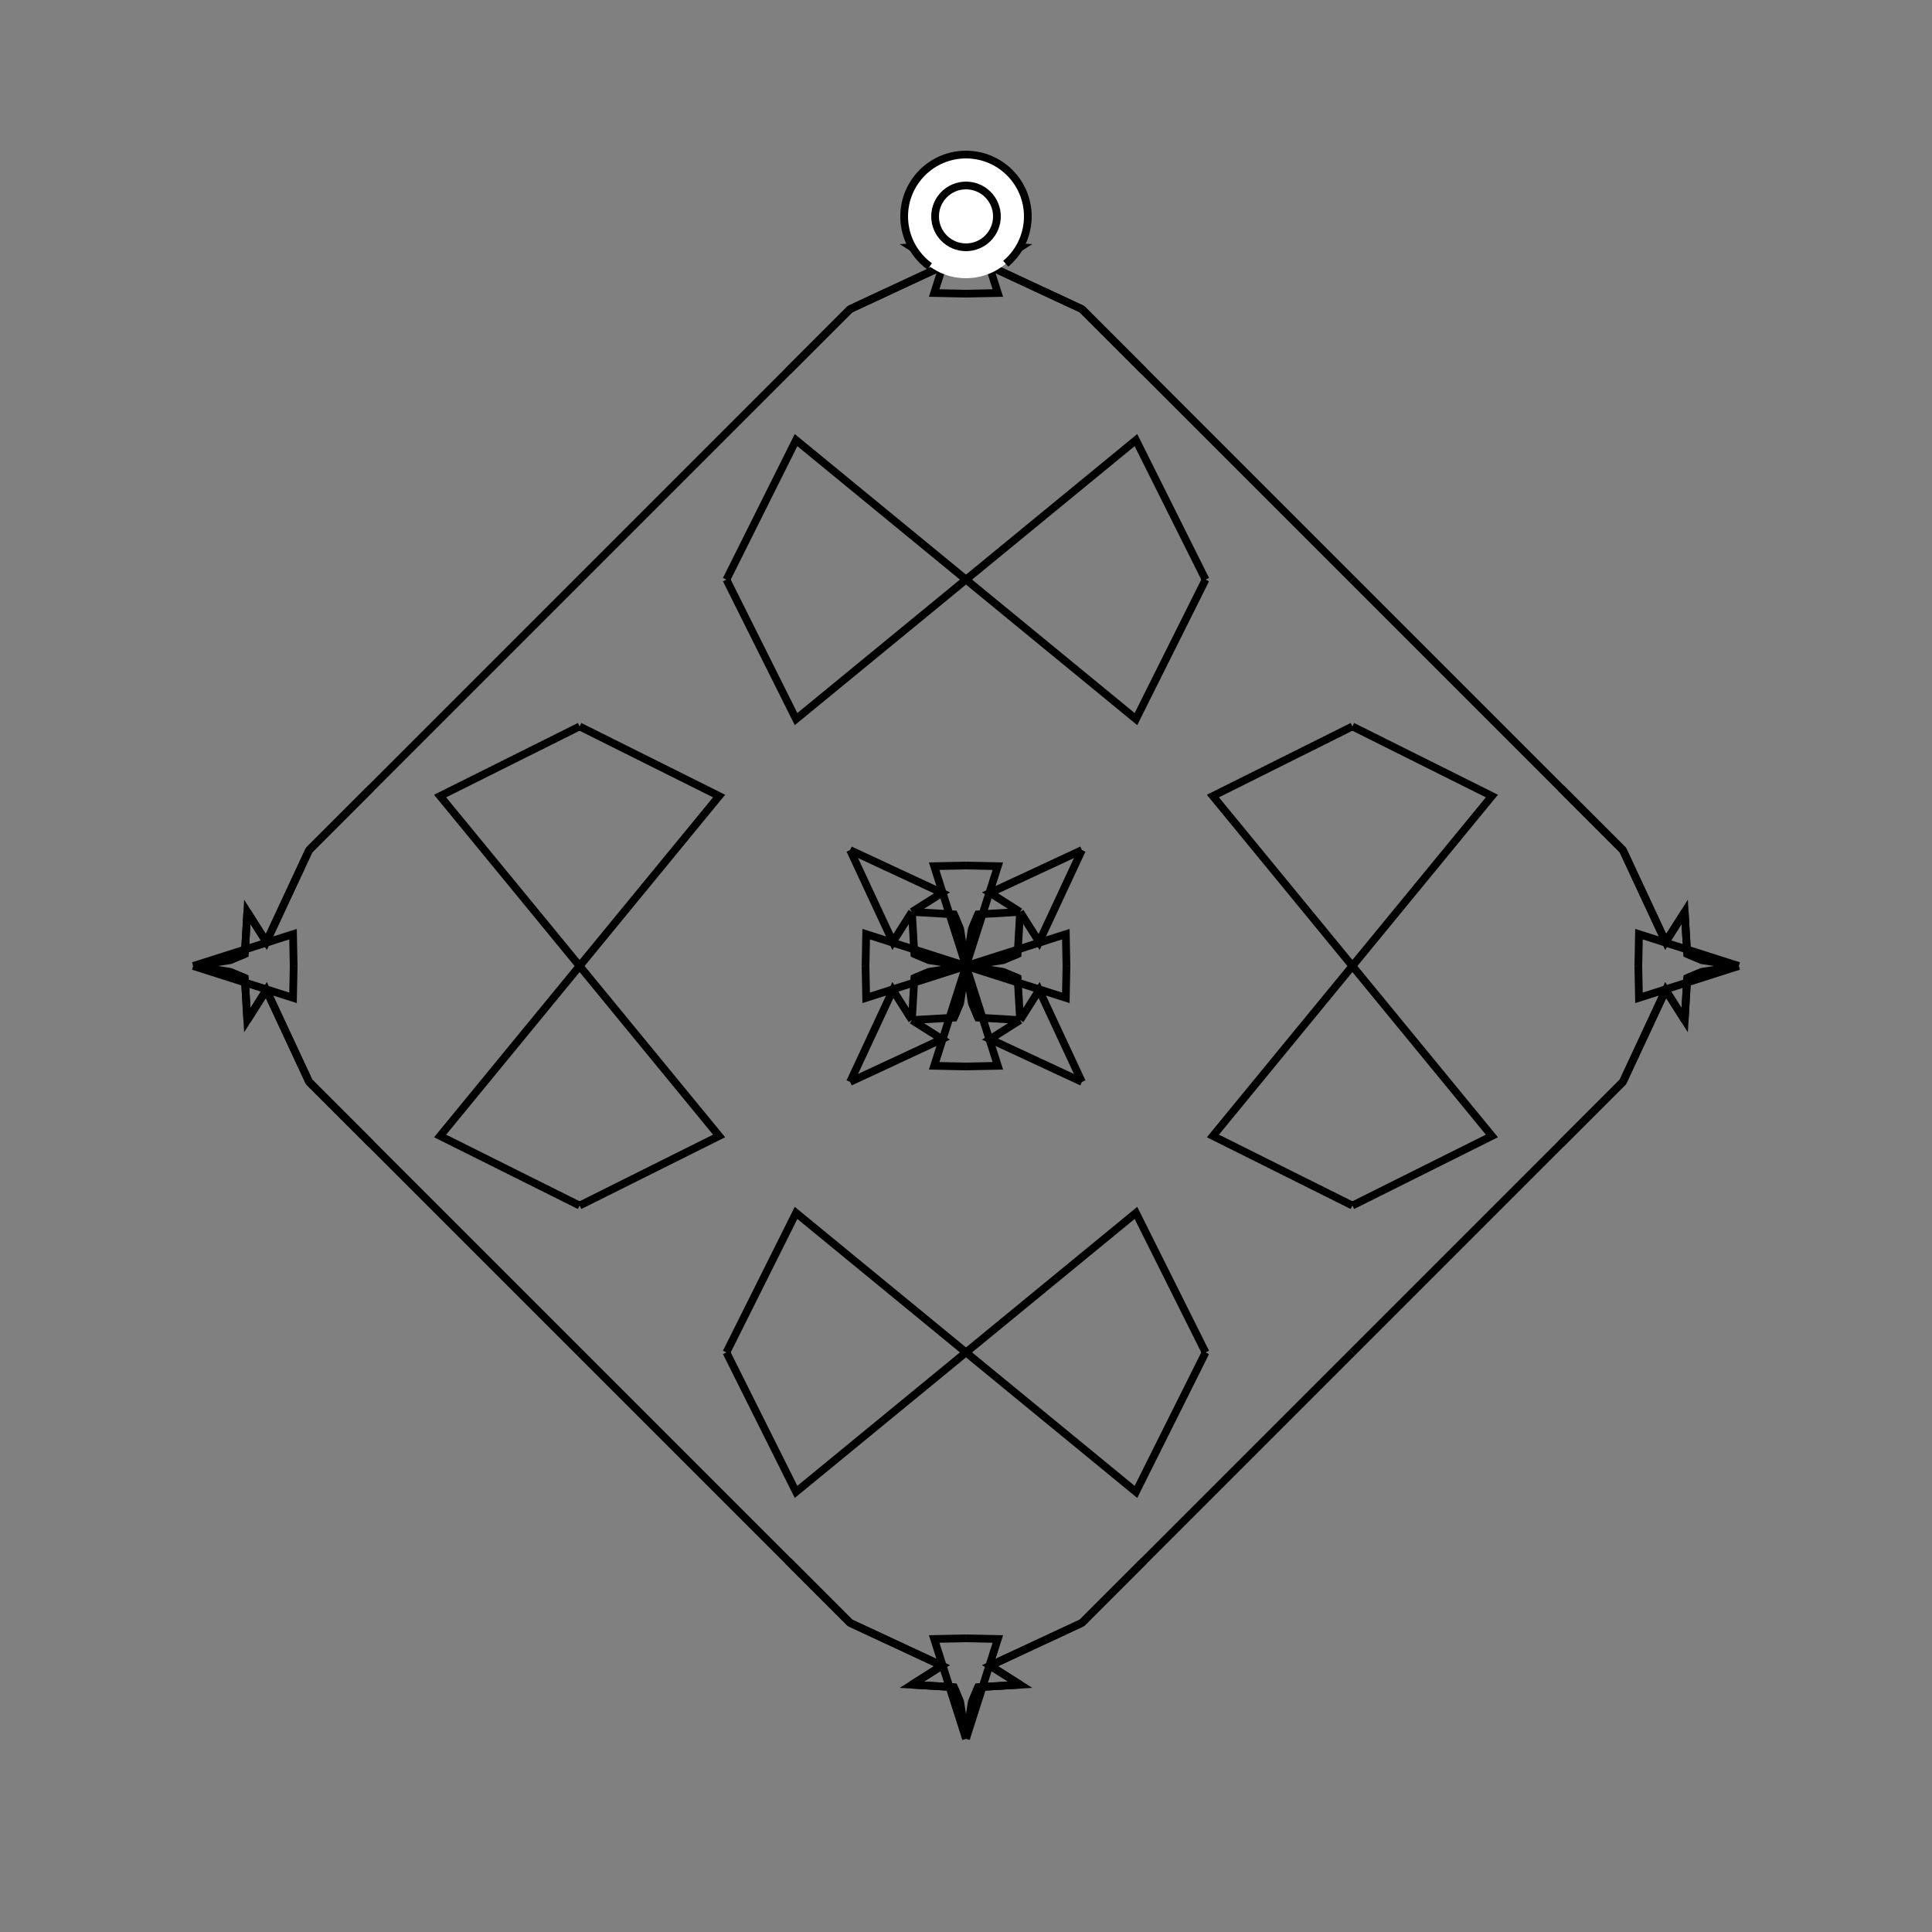 <?xml version="1.0" encoding="UTF-8"?>
<svg xmlns="http://www.w3.org/2000/svg" xmlns:xlink="http://www.w3.org/1999/xlink"
     width="250" height="250" viewBox="-125.0 -125.0 250 250">
<rect x="-125.0" y="-125.0" width="250" height="250" fill="#808080" stroke="none"/>
<defs>
</defs>
<path d="M0.0,-0.0 L12.917,-4.12 L13.0,-0.0" fill-opacity="0" stroke="black" stroke-width="1" />
<path d="M0.0,-0.0 L12.917,4.12 L13.0,-0.0" fill-opacity="0" stroke="black" stroke-width="1" />
<path d="M50.0,-0.0 L31.949,-21.991 L50.0,-31.0" fill-opacity="0" stroke="black" stroke-width="1" />
<path d="M50.0,-0.0 L31.949,21.991 L50.0,31.0" fill-opacity="0" stroke="black" stroke-width="1" />
<path d="M50.0,50.0 L23.0,77.0 L15.0,85.0" fill-opacity="0" stroke="black" stroke-width="1" />
<path d="M50.0,-50.0 L23.0,-77.0 L15.0,-85.0" fill-opacity="0" stroke="black" stroke-width="1" />
<path d="M23.0,77.0 L15.0,85.0 L3.112,90.536" fill-opacity="0" stroke="black" stroke-width="1" />
<path d="M23.0,-77.0 L15.0,-85.0 L3.112,-90.536" fill-opacity="0" stroke="black" stroke-width="1" />
<path d="M15.0,-15.0 L9.464,-3.112 L7.0,-7.0" fill-opacity="0" stroke="black" stroke-width="1" />
<path d="M15.0,15.0 L9.464,3.112 L7.0,7.0" fill-opacity="0" stroke="black" stroke-width="1" />
<path d="M3.112,90.536 L7.0,93.0 L1.555,93.319" fill-opacity="0" stroke="black" stroke-width="1" />
<path d="M3.112,-90.536 L7.0,-93.0 L1.555,-93.319" fill-opacity="0" stroke="black" stroke-width="1" />
<path d="M7.0,-7.0 L6.681,-1.555 L4.737,-0.744" fill-opacity="0" stroke="black" stroke-width="1" />
<path d="M7.0,7.0 L6.681,1.555 L4.737,0.744" fill-opacity="0" stroke="black" stroke-width="1" />
<path d="M6.681,-1.555 L4.737,-0.744 L0.0,-0.0" fill-opacity="0" stroke="black" stroke-width="1" />
<path d="M6.681,1.555 L4.737,0.744 L0.0,-0.0" fill-opacity="0" stroke="black" stroke-width="1" />
<path d="M0.0,-0.0 L-12.917,-4.12 L-13.0,-0.0" fill-opacity="0" stroke="black" stroke-width="1" />
<path d="M0.0,-0.0 L-12.917,4.12 L-13.0,-0.0" fill-opacity="0" stroke="black" stroke-width="1" />
<path d="M-50.0,-0.0 L-31.949,-21.991 L-50.0,-31.0" fill-opacity="0" stroke="black" stroke-width="1" />
<path d="M-50.0,-0.0 L-31.949,21.991 L-50.0,31.0" fill-opacity="0" stroke="black" stroke-width="1" />
<path d="M-50.0,50.0 L-23.0,77.0 L-15.0,85.0" fill-opacity="0" stroke="black" stroke-width="1" />
<path d="M-50.0,-50.0 L-23.0,-77.0 L-15.0,-85.0" fill-opacity="0" stroke="black" stroke-width="1" />
<path d="M-23.0,77.0 L-15.0,85.0 L-3.112,90.536" fill-opacity="0" stroke="black" stroke-width="1" />
<path d="M-23.0,-77.0 L-15.0,-85.0 L-3.112,-90.536" fill-opacity="0" stroke="black" stroke-width="1" />
<path d="M-15.0,-15.0 L-9.464,-3.112 L-7.0,-7.0" fill-opacity="0" stroke="black" stroke-width="1" />
<path d="M-15.0,15.0 L-9.464,3.112 L-7.0,7.0" fill-opacity="0" stroke="black" stroke-width="1" />
<path d="M-3.112,90.536 L-7.0,93.0 L-1.555,93.319" fill-opacity="0" stroke="black" stroke-width="1" />
<path d="M-3.112,-90.536 L-7.0,-93.0 L-1.555,-93.319" fill-opacity="0" stroke="black" stroke-width="1" />
<path d="M-7.0,-7.0 L-6.681,-1.555 L-4.737,-0.744" fill-opacity="0" stroke="black" stroke-width="1" />
<path d="M-7.0,7.0 L-6.681,1.555 L-4.737,0.744" fill-opacity="0" stroke="black" stroke-width="1" />
<path d="M-6.681,-1.555 L-4.737,-0.744 L0.0,-0.0" fill-opacity="0" stroke="black" stroke-width="1" />
<path d="M-6.681,1.555 L-4.737,0.744 L0.0,-0.0" fill-opacity="0" stroke="black" stroke-width="1" />
<path d="M100.0,-0.0 L87.083,4.12 L87.0,-0.0" fill-opacity="0" stroke="black" stroke-width="1" />
<path d="M100.0,-0.0 L87.083,-4.12 L87.0,-0.0" fill-opacity="0" stroke="black" stroke-width="1" />
<path d="M50.0,-0.0 L68.051,21.991 L50.0,31.0" fill-opacity="0" stroke="black" stroke-width="1" />
<path d="M50.0,-0.0 L68.051,-21.991 L50.0,-31.0" fill-opacity="0" stroke="black" stroke-width="1" />
<path d="M50.0,50.0 L77.0,23.0 L85.0,15.0" fill-opacity="0" stroke="black" stroke-width="1" />
<path d="M50.0,-50.0 L77.0,-23.0 L85.0,-15.0" fill-opacity="0" stroke="black" stroke-width="1" />
<path d="M77.0,23.0 L85.0,15.0 L90.536,3.112" fill-opacity="0" stroke="black" stroke-width="1" />
<path d="M77.0,-23.0 L85.0,-15.0 L90.536,-3.112" fill-opacity="0" stroke="black" stroke-width="1" />
<path d="M85.0,15.0 L90.536,3.112 L93.0,7.0" fill-opacity="0" stroke="black" stroke-width="1" />
<path d="M85.0,-15.0 L90.536,-3.112 L93.0,-7.0" fill-opacity="0" stroke="black" stroke-width="1" />
<path d="M90.536,3.112 L93.0,7.0 L93.319,1.555" fill-opacity="0" stroke="black" stroke-width="1" />
<path d="M90.536,-3.112 L93.0,-7.0 L93.319,-1.555" fill-opacity="0" stroke="black" stroke-width="1" />
<path d="M93.0,7.0 L93.319,1.555 L95.263,0.744" fill-opacity="0" stroke="black" stroke-width="1" />
<path d="M93.0,-7.0 L93.319,-1.555 L95.263,-0.744" fill-opacity="0" stroke="black" stroke-width="1" />
<path d="M93.319,1.555 L95.263,0.744 L100.0,-0.0" fill-opacity="0" stroke="black" stroke-width="1" />
<path d="M93.319,-1.555 L95.263,-0.744 L100.0,-0.0" fill-opacity="0" stroke="black" stroke-width="1" />
<path d="M0.0,-0.0 L4.12,-12.917 L0.0,-13.0" fill-opacity="0" stroke="black" stroke-width="1" />
<path d="M0.0,-0.0 L4.12,12.917 L0.0,13.0" fill-opacity="0" stroke="black" stroke-width="1" />
<path d="M0.0,100.0 L4.12,87.083 L0.0,87.0" fill-opacity="0" stroke="black" stroke-width="1" />
<path d="M0.0,-100.0 L4.12,-87.083 L0.0,-87.0" fill-opacity="0" stroke="black" stroke-width="1" />
<path d="M0.0,-50.0 L21.991,-31.949 L31.0,-50.0" fill-opacity="0" stroke="black" stroke-width="1" />
<path d="M0.0,50.0 L21.991,31.949 L31.0,50.0" fill-opacity="0" stroke="black" stroke-width="1" />
<path d="M0.0,50.0 L21.991,68.051 L31.0,50.0" fill-opacity="0" stroke="black" stroke-width="1" />
<path d="M0.0,-50.0 L21.991,-68.051 L31.0,-50.0" fill-opacity="0" stroke="black" stroke-width="1" />
<path d="M15.0,-15.0 L3.112,-9.464 L7.0,-7.0" fill-opacity="0" stroke="black" stroke-width="1" />
<path d="M15.0,15.0 L3.112,9.464 L7.0,7.0" fill-opacity="0" stroke="black" stroke-width="1" />
<path d="M15.0,85.0 L3.112,90.536 L7.0,93.0" fill-opacity="0" stroke="black" stroke-width="1" />
<path d="M15.0,-85.0 L3.112,-90.536 L7.0,-93.0" fill-opacity="0" stroke="black" stroke-width="1" />
<path d="M7.0,-7.0 L1.555,-6.681 L0.744,-4.737" fill-opacity="0" stroke="black" stroke-width="1" />
<path d="M7.0,7.0 L1.555,6.681 L0.744,4.737" fill-opacity="0" stroke="black" stroke-width="1" />
<path d="M7.0,93.0 L1.555,93.319 L0.744,95.263" fill-opacity="0" stroke="black" stroke-width="1" />
<path d="M7.0,-93.0 L1.555,-93.319 L0.744,-95.263" fill-opacity="0" stroke="black" stroke-width="1" />
<path d="M1.555,-6.681 L0.744,-4.737 L0.0,-0.0" fill-opacity="0" stroke="black" stroke-width="1" />
<path d="M1.555,6.681 L0.744,4.737 L0.0,-0.0" fill-opacity="0" stroke="black" stroke-width="1" />
<path d="M1.555,93.319 L0.744,95.263 L0.0,100.0" fill-opacity="0" stroke="black" stroke-width="1" />
<path d="M1.555,-93.319 L0.744,-95.263 L0.0,-100.0" fill-opacity="0" stroke="black" stroke-width="1" />
<path d="M0.0,100.0 L-4.12,87.083 L0.0,87.0" fill-opacity="0" stroke="black" stroke-width="1" />
<path d="M0.0,-0.0 L-4.12,-12.917 L0.0,-13.0" fill-opacity="0" stroke="black" stroke-width="1" />
<path d="M0.0,-0.0 L-4.12,12.917 L0.0,13.0" fill-opacity="0" stroke="black" stroke-width="1" />
<path d="M0.0,-100.0 L-4.12,-87.083 L0.0,-87.0" fill-opacity="0" stroke="black" stroke-width="1" />
<path d="M0.0,50.0 L-21.991,68.051 L-31.0,50.0" fill-opacity="0" stroke="black" stroke-width="1" />
<path d="M0.0,-50.0 L-21.991,-31.949 L-31.0,-50.0" fill-opacity="0" stroke="black" stroke-width="1" />
<path d="M0.0,50.0 L-21.991,31.949 L-31.0,50.0" fill-opacity="0" stroke="black" stroke-width="1" />
<path d="M0.0,-50.0 L-21.991,-68.051 L-31.0,-50.0" fill-opacity="0" stroke="black" stroke-width="1" />
<path d="M-15.0,85.0 L-3.112,90.536 L-7.0,93.0" fill-opacity="0" stroke="black" stroke-width="1" />
<path d="M-15.0,-15.0 L-3.112,-9.464 L-7.0,-7.0" fill-opacity="0" stroke="black" stroke-width="1" />
<path d="M-15.0,15.0 L-3.112,9.464 L-7.0,7.0" fill-opacity="0" stroke="black" stroke-width="1" />
<path d="M-15.0,-85.0 L-3.112,-90.536 L-7.0,-93.0" fill-opacity="0" stroke="black" stroke-width="1" />
<path d="M-7.0,93.0 L-1.555,93.319 L-0.744,95.263" fill-opacity="0" stroke="black" stroke-width="1" />
<path d="M-7.0,-7.0 L-1.555,-6.681 L-0.744,-4.737" fill-opacity="0" stroke="black" stroke-width="1" />
<path d="M-7.0,7.0 L-1.555,6.681 L-0.744,4.737" fill-opacity="0" stroke="black" stroke-width="1" />
<path d="M-7.0,-93.0 L-1.555,-93.319 L-0.744,-95.263" fill-opacity="0" stroke="black" stroke-width="1" />
<path d="M-1.555,93.319 L-0.744,95.263 L0.0,100.0" fill-opacity="0" stroke="black" stroke-width="1" />
<path d="M-1.555,-6.681 L-0.744,-4.737 L0.0,-0.0" fill-opacity="0" stroke="black" stroke-width="1" />
<path d="M-1.555,6.681 L-0.744,4.737 L0.0,-0.0" fill-opacity="0" stroke="black" stroke-width="1" />
<path d="M-1.555,-93.319 L-0.744,-95.263 L0.0,-100.0" fill-opacity="0" stroke="black" stroke-width="1" />
<path d="M-100.0,-0.0 L-87.083,-4.12 L-87.0,-0.0" fill-opacity="0" stroke="black" stroke-width="1" />
<path d="M-100.0,-0.0 L-87.083,4.12 L-87.0,-0.0" fill-opacity="0" stroke="black" stroke-width="1" />
<path d="M-50.0,-0.0 L-68.051,-21.991 L-50.0,-31.0" fill-opacity="0" stroke="black" stroke-width="1" />
<path d="M-50.0,-0.0 L-68.051,21.991 L-50.0,31.0" fill-opacity="0" stroke="black" stroke-width="1" />
<path d="M-50.0,-50.0 L-77.0,-23.0 L-85.0,-15.0" fill-opacity="0" stroke="black" stroke-width="1" />
<path d="M-50.0,50.0 L-77.0,23.0 L-85.0,15.0" fill-opacity="0" stroke="black" stroke-width="1" />
<path d="M-77.0,-23.0 L-85.0,-15.0 L-90.536,-3.112" fill-opacity="0" stroke="black" stroke-width="1" />
<path d="M-77.0,23.0 L-85.0,15.0 L-90.536,3.112" fill-opacity="0" stroke="black" stroke-width="1" />
<path d="M-85.0,-15.0 L-90.536,-3.112 L-93.0,-7.0" fill-opacity="0" stroke="black" stroke-width="1" />
<path d="M-85.0,15.0 L-90.536,3.112 L-93.0,7.0" fill-opacity="0" stroke="black" stroke-width="1" />
<path d="M-90.536,-3.112 L-93.0,-7.0 L-93.319,-1.555" fill-opacity="0" stroke="black" stroke-width="1" />
<path d="M-90.536,3.112 L-93.0,7.0 L-93.319,1.555" fill-opacity="0" stroke="black" stroke-width="1" />
<path d="M-93.0,-7.0 L-93.319,-1.555 L-95.263,-0.744" fill-opacity="0" stroke="black" stroke-width="1" />
<path d="M-93.0,7.0 L-93.319,1.555 L-95.263,0.744" fill-opacity="0" stroke="black" stroke-width="1" />
<path d="M-93.319,-1.555 L-95.263,-0.744 L-100.0,-0.0" fill-opacity="0" stroke="black" stroke-width="1" />
<path d="M-93.319,1.555 L-95.263,0.744 L-100.0,-0.0" fill-opacity="0" stroke="black" stroke-width="1" />
<circle cx="0" cy="-97" r="8" stroke-dasharray="39.654 10.612" stroke-dashoffset="-17.593" stroke="black" stroke-width="1" fill="white" fill-opacity="1" />
<circle cx="0" cy="-97" r="4" stroke="black" stroke-width="1" fill="white" fill-opacity="1" />
</svg>